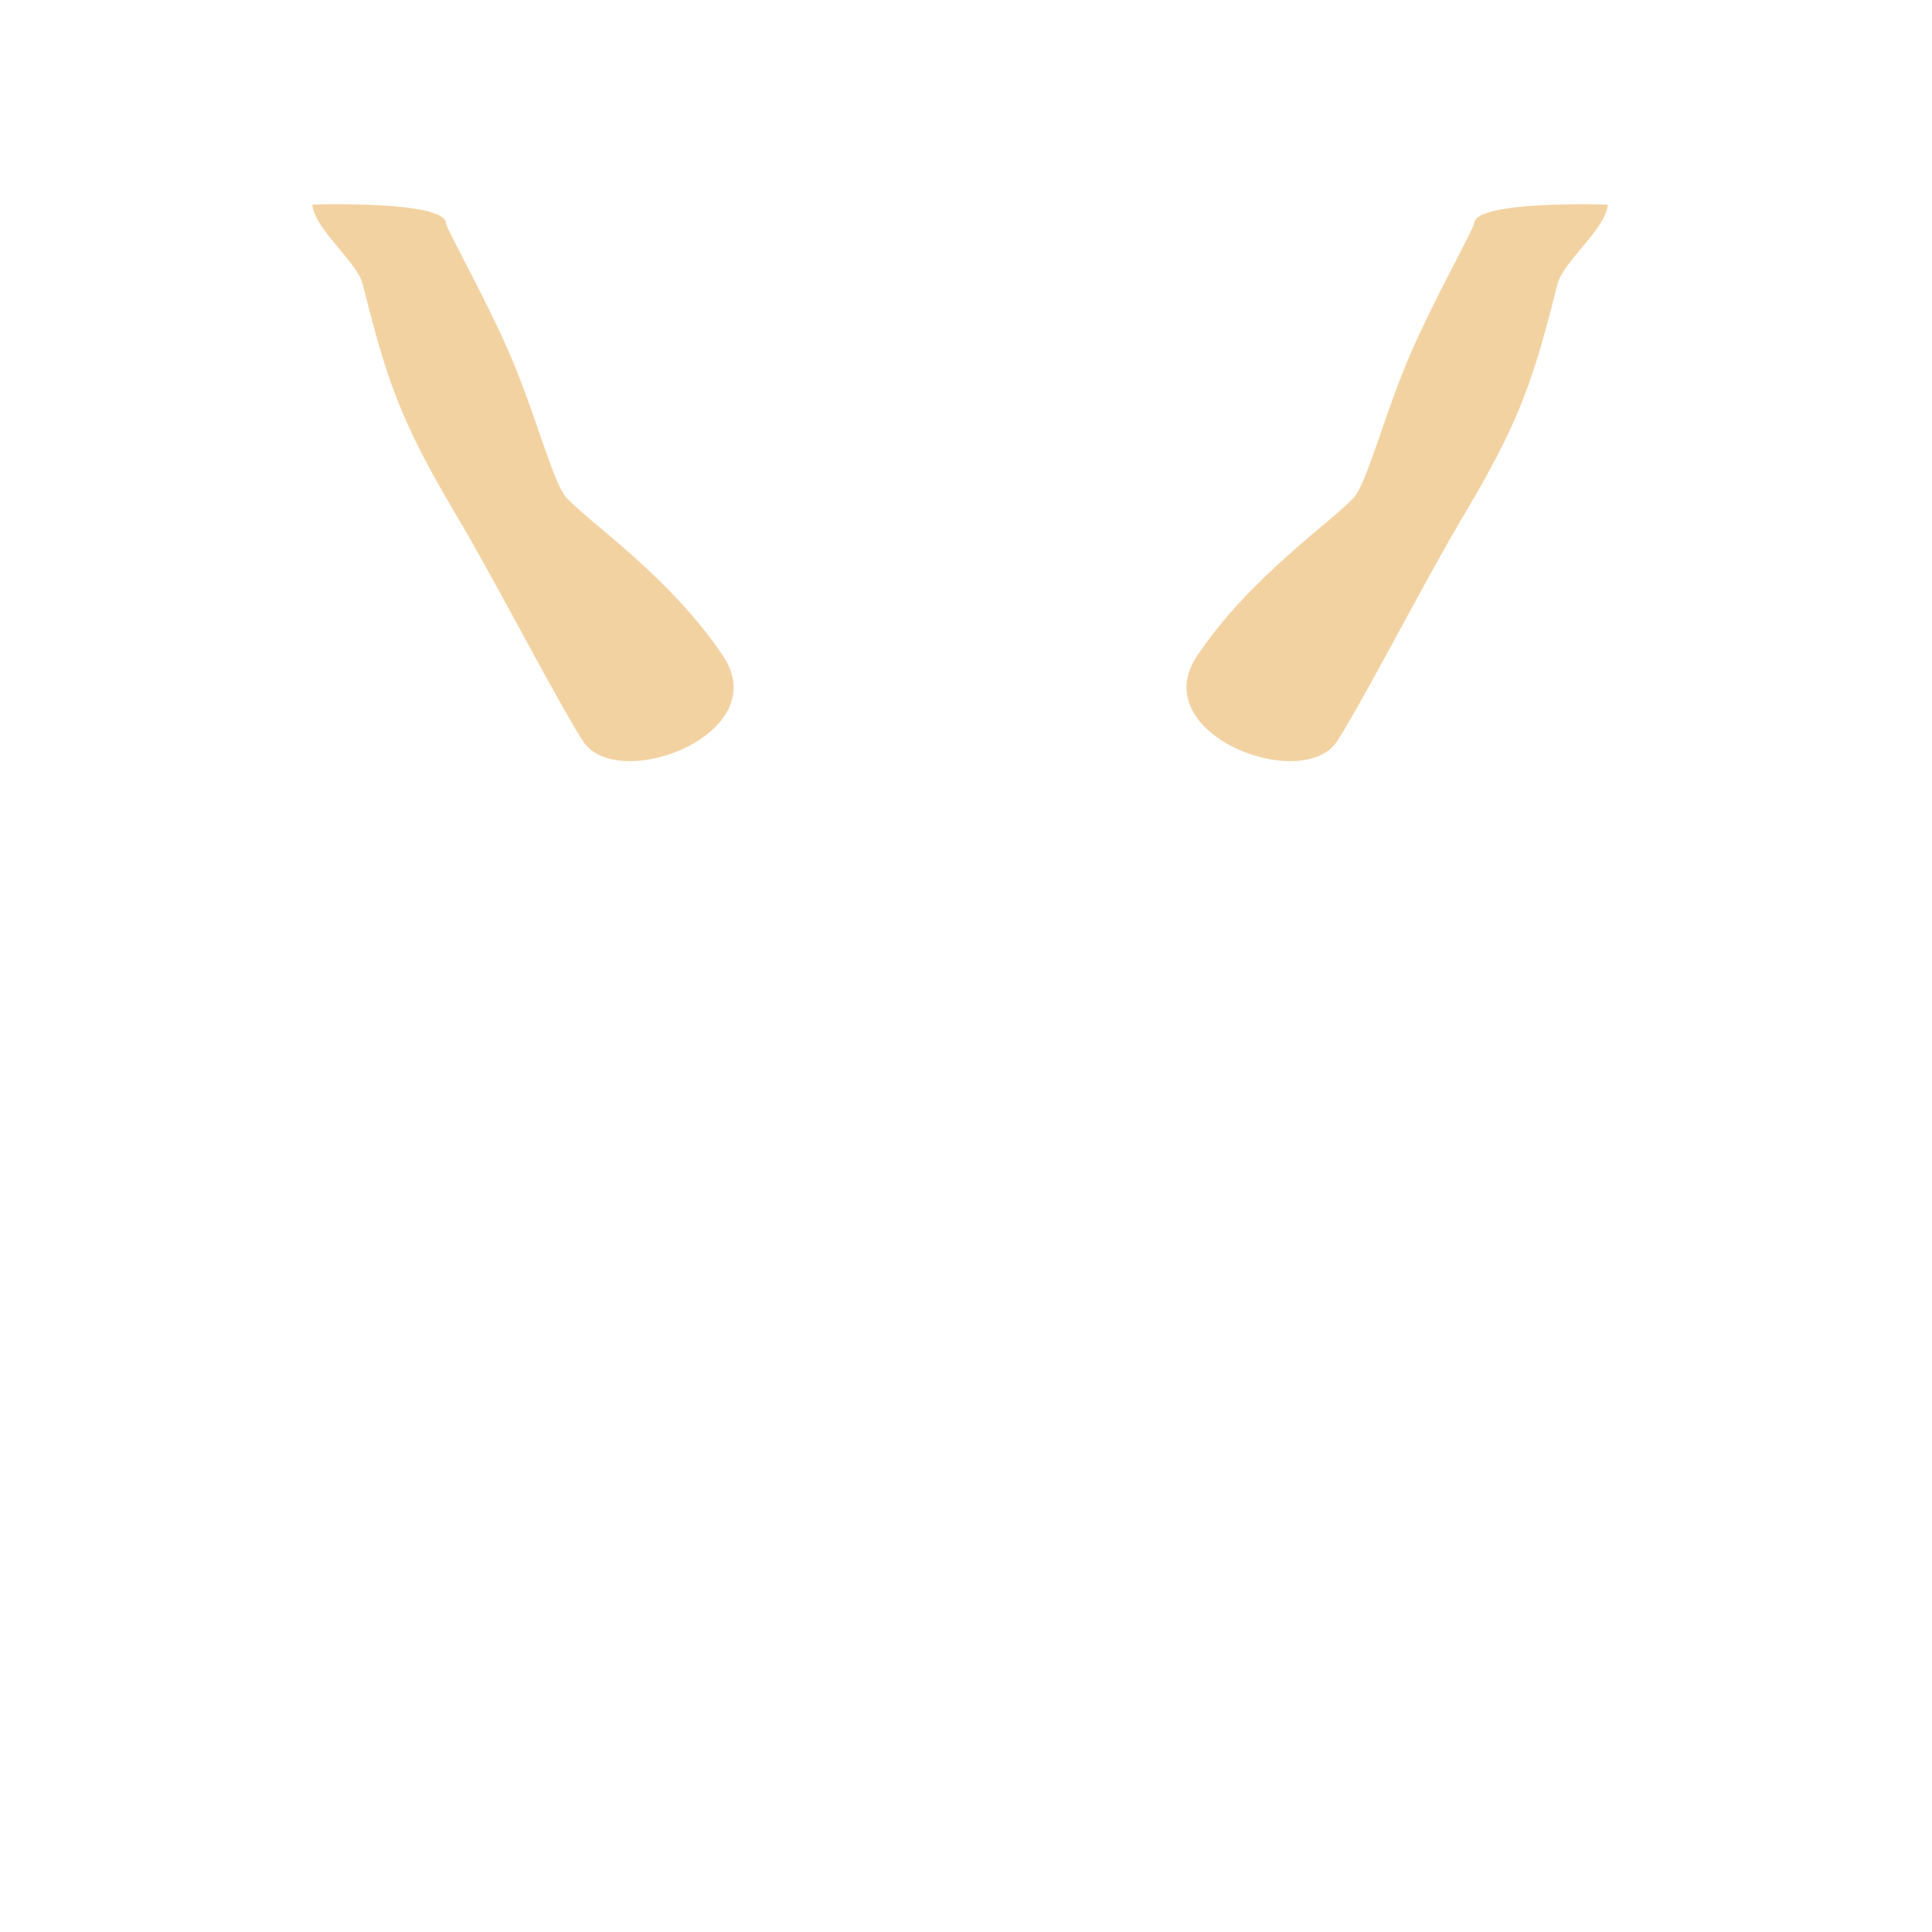 <svg xmlns="http://www.w3.org/2000/svg" viewBox="0 0 36 36">
  <path fill="#F3D2A2" d="M8.31 4.156c.011.127.814 1.525 1.266 2.625.452 1.1.747 2.25.984 2.5.476.499 1.926 1.474 2.911 2.937.985 1.464-1.977 2.58-2.611 1.588-.451-.706-1.309-2.368-2.097-3.759-.304-.54-.897-1.454-1.328-2.516-.406-1-.642-2.168-.702-2.312-.179-.425-.879-.977-.913-1.407 0 0 2.454-.084 2.49.344zm19.159 0c-.011.127-.814 1.525-1.266 2.625-.452 1.1-.747 2.25-.984 2.5-.476.499-1.926 1.474-2.911 2.937-.985 1.464 1.977 2.58 2.611 1.588.451-.706 1.309-2.368 2.097-3.759.304-.54.897-1.454 1.328-2.516.406-1 .642-2.168.702-2.312.178-.425.878-.977.912-1.406 0-.001-2.453-.085-2.489.343z"/>
</svg>
